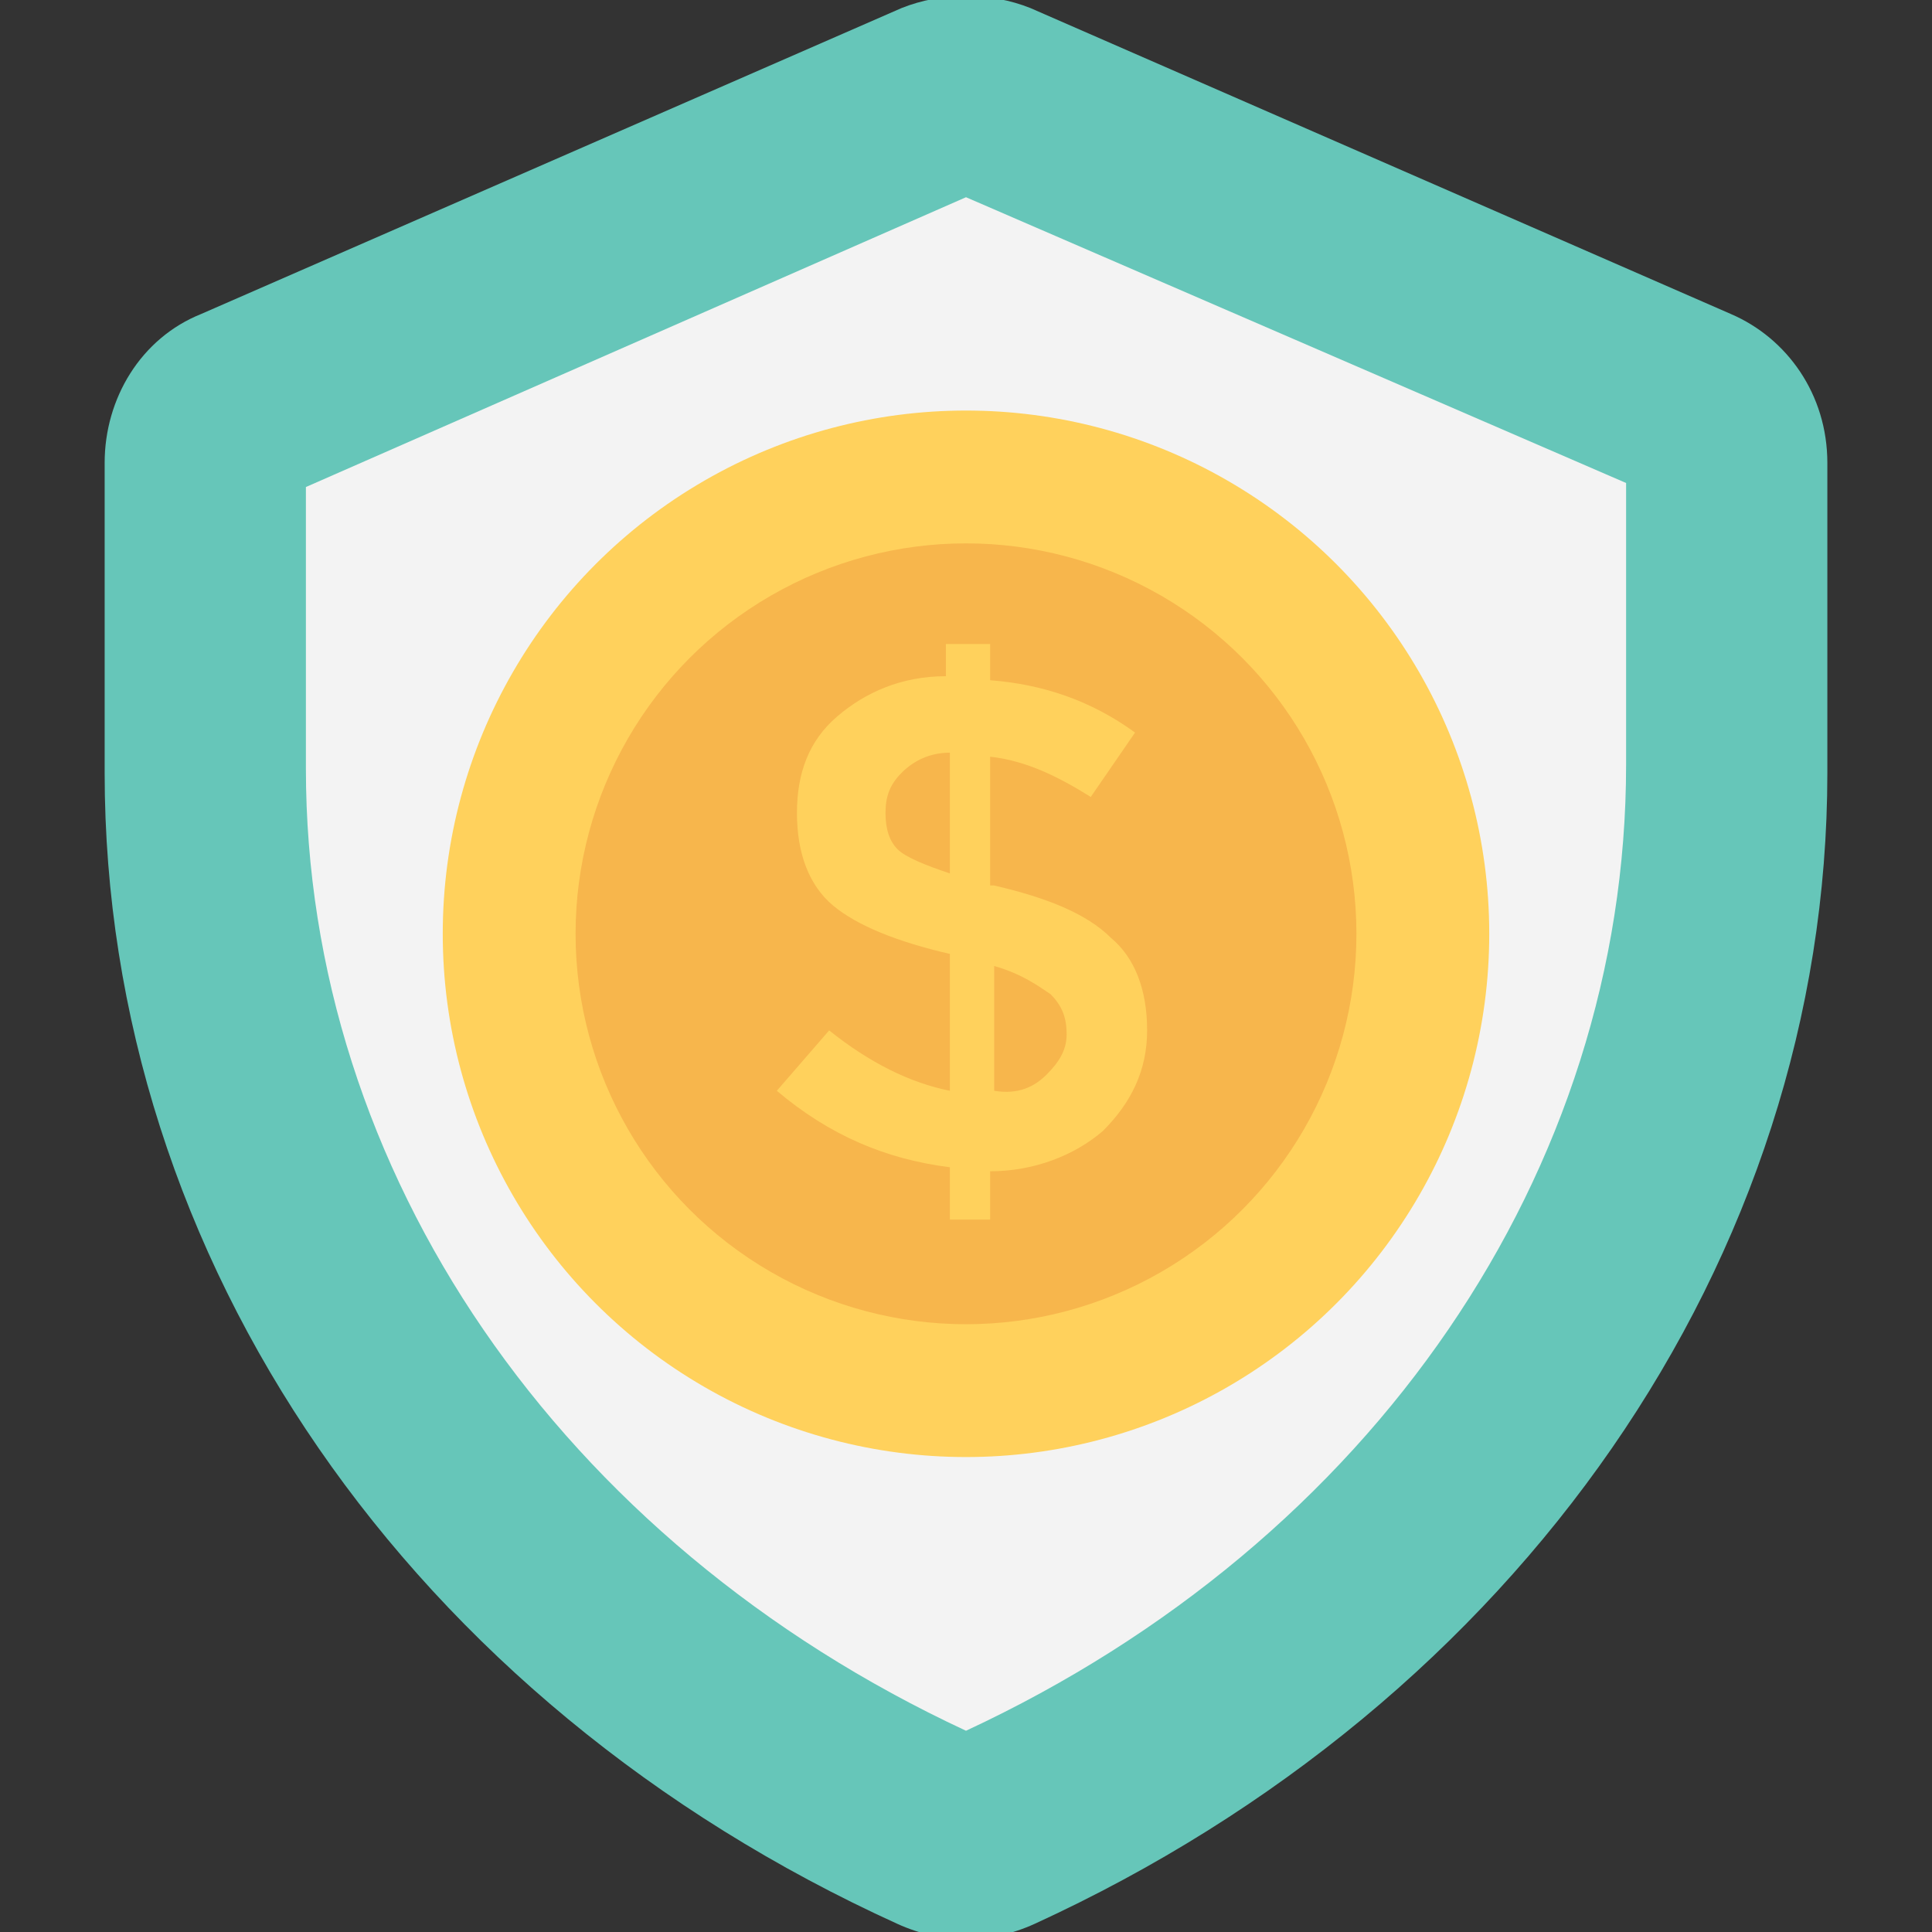 <?xml version="1.0" encoding="utf-8"?>
<!-- Generator: Adobe Illustrator 18.0.0, SVG Export Plug-In . SVG Version: 6.00 Build 0)  -->
<!DOCTYPE svg PUBLIC "-//W3C//DTD SVG 1.1//EN" "http://www.w3.org/Graphics/SVG/1.1/DTD/svg11.dtd">
<svg version="1.1" id="Layer_1" xmlns="http://www.w3.org/2000/svg" xmlns:xlink="http://www.w3.org/1999/xlink" x="0px" y="0px"
	 viewBox="0 0 48 48" enable-background="new 0 0 48 48" xml:space="preserve">
<rect x="0" y="0" width="48" height="48" fill="#333333" stroke="none"/>
<g>
	<g>
		<g>
			<g>
				<path fill="#66C6B9" d="M43,7.8L25.6,0.2c-1-0.4-2.2-0.4-3.2,0L5,7.8c-1.5,0.6-2.4,2.1-2.4,3.7v7.7c0,12.1,7.6,23.1,19.7,28.6
					c1.1,0.5,2.3,0.5,3.4,0c12-5.5,19.7-16.5,19.7-28.6v-7.7C45.4,9.8,44.4,8.4,43,7.8z"/>
				<path fill="#F3F3F3" d="M24,43C13.9,38.3,7.6,29.1,7.6,19.1v-7L24,4.9l16.4,7.1v7C40.4,29.1,34.1,38.3,24,43z"/>
			</g>
		</g>
		<g>
			<g>
				<circle fill="#FFD15C" cx="24" cy="23.2" r="13"/>
			</g>
			<g>
				<circle fill="#F7B64C" cx="24" cy="23.2" r="9.7"/>
			</g>
			<g>
				<path fill="#FFD15C" d="M23.6,30.3v-1.3c-1.6-0.2-3-0.8-4.3-1.9l1.3-1.5c1,0.8,2,1.3,3,1.5v-3.4c-1.3-0.3-2.3-0.7-2.9-1.2
					c-0.6-0.5-0.9-1.3-0.9-2.3c0-1,0.3-1.8,1-2.4c0.7-0.6,1.6-1,2.7-1V16h1.1v0.9c1.3,0.1,2.5,0.5,3.6,1.3l-1.1,1.6
					c-0.8-0.5-1.6-0.9-2.5-1V22h0.1c1.3,0.3,2.3,0.7,2.9,1.3c0.6,0.5,0.9,1.3,0.9,2.3s-0.4,1.8-1.1,2.5c-0.7,0.6-1.7,1-2.8,1v1.2
					H23.6z M22.4,19.2c-0.3,0.3-0.4,0.6-0.4,1s0.1,0.7,0.3,0.9c0.2,0.2,0.7,0.4,1.3,0.6v-3C23.1,18.7,22.7,18.9,22.4,19.2z M26,26.7
					c0.3-0.3,0.5-0.6,0.5-1c0-0.4-0.1-0.7-0.4-1c-0.3-0.2-0.7-0.5-1.4-0.7v3.1C25.3,27.2,25.7,27,26,26.7z"/>
			</g>
		</g>
	</g>
</g>
</svg>
